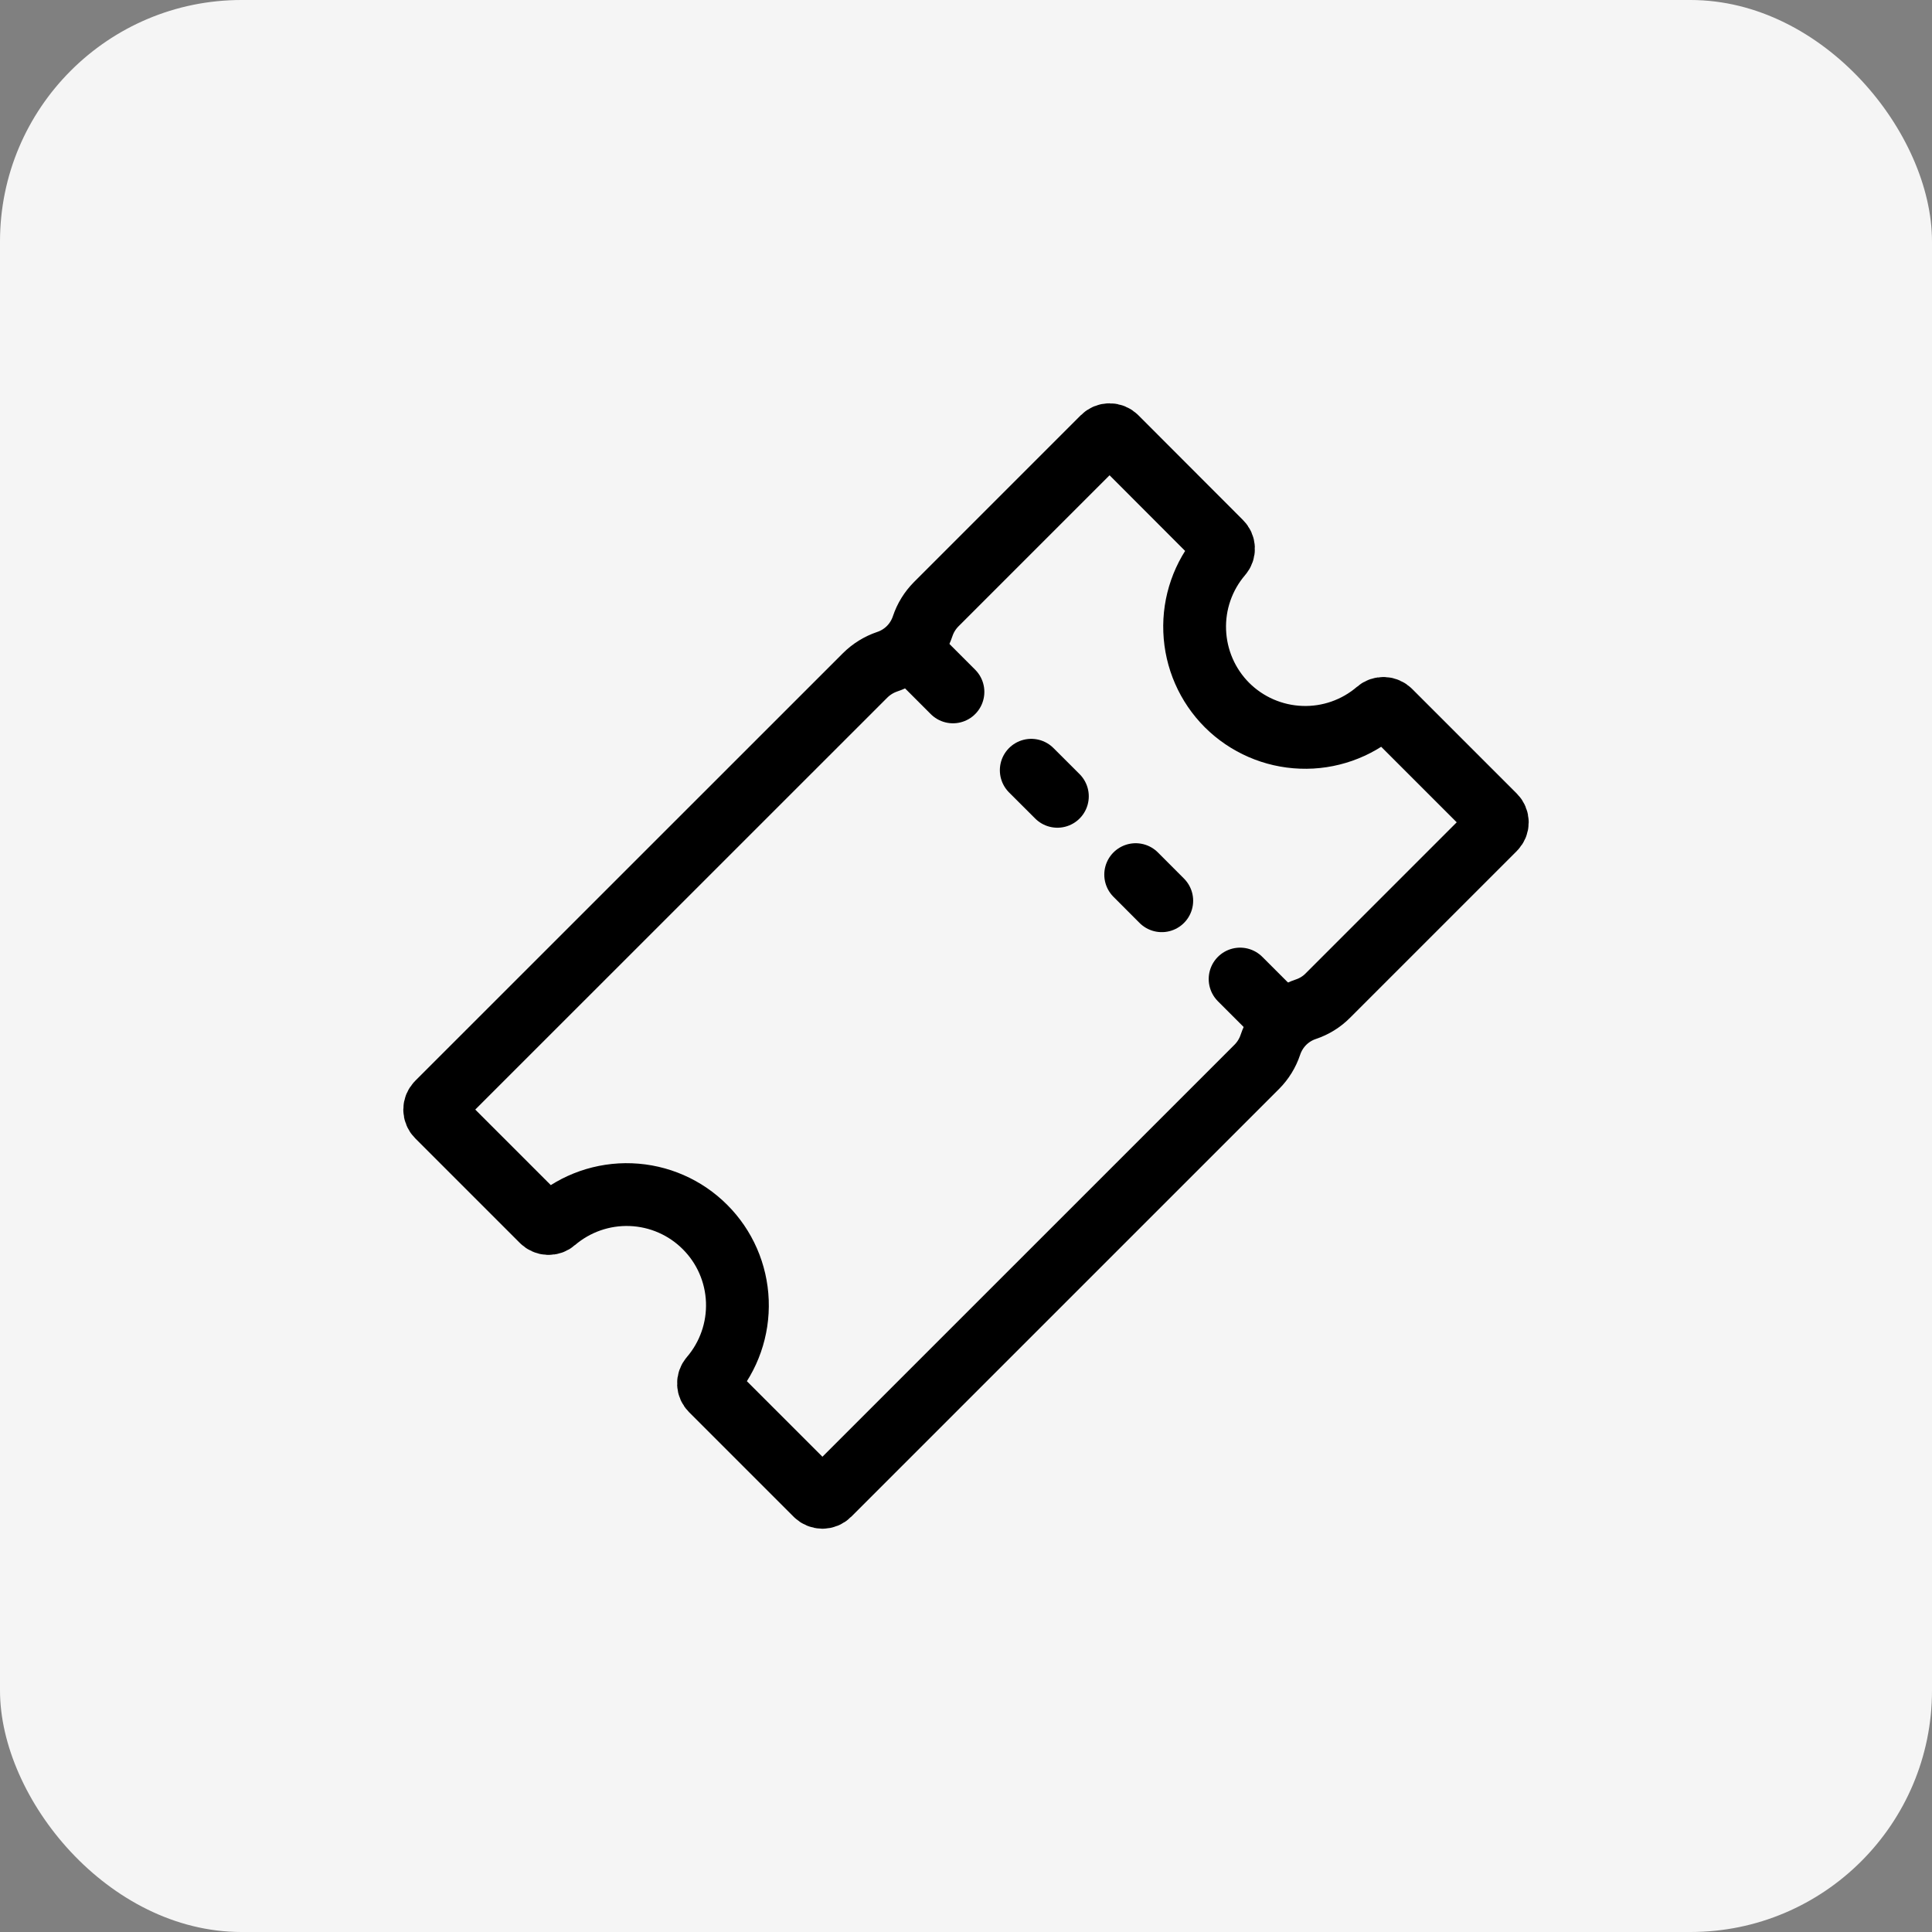 <svg width="40" height="40" viewBox="0 0 40 40" fill="none" xmlns="http://www.w3.org/2000/svg">
<rect x="0" y="0" width="40" height="40" fill="#808080" stroke="none"/>
<g id="Group 7">
<rect id="Rectangle 345" width="40" height="40" rx="5" fill="#F5F5F5"/>
<g id="Group 6">
<path id="Vector" d="M25.404 14.598C24.996 14.19 24.757 13.642 24.735 13.064C24.712 12.487 24.909 11.922 25.285 11.484C25.317 11.447 25.333 11.4 25.331 11.352C25.329 11.305 25.309 11.259 25.275 11.226L23.108 9.056C23.072 9.02 23.023 9 22.973 9C22.922 9 22.873 9.02 22.837 9.056L19.383 12.51C19.256 12.638 19.16 12.793 19.103 12.964C19.046 13.135 18.95 13.291 18.823 13.419C18.695 13.547 18.54 13.643 18.369 13.7C18.198 13.758 18.042 13.854 17.914 13.981L9.056 22.837C9.02 22.873 9 22.922 9 22.973C9 23.023 9.02 23.072 9.056 23.108L11.223 25.275C11.257 25.309 11.302 25.329 11.35 25.331C11.398 25.333 11.445 25.317 11.481 25.285C11.92 24.909 12.484 24.712 13.062 24.734C13.64 24.756 14.188 24.995 14.596 25.404C15.005 25.812 15.244 26.36 15.266 26.938C15.288 27.516 15.091 28.08 14.715 28.519C14.684 28.555 14.667 28.602 14.669 28.65C14.671 28.698 14.691 28.743 14.725 28.777L16.892 30.944C16.928 30.98 16.977 31 17.027 31C17.078 31 17.127 30.98 17.163 30.944L26.022 22.086C26.149 21.958 26.245 21.802 26.302 21.631C26.359 21.46 26.455 21.304 26.582 21.176C26.709 21.049 26.865 20.952 27.036 20.895C27.207 20.838 27.363 20.742 27.49 20.614L30.944 17.16C30.98 17.124 31 17.076 31 17.025C31 16.974 30.98 16.926 30.944 16.89L28.777 14.723C28.743 14.689 28.698 14.669 28.65 14.667C28.602 14.665 28.555 14.681 28.519 14.712C28.081 15.089 27.517 15.287 26.939 15.265C26.362 15.244 25.814 15.006 25.404 14.598Z" stroke="black" stroke-width="1.3" stroke-miterlimit="10"/>
<path id="Vector_2" d="M19.73 14.325L18.919 13.514M21.892 16.487L21.351 15.947M24.053 18.649L23.513 18.108M26.486 21.081L25.675 20.27" stroke="black" stroke-width="1.3" stroke-miterlimit="10" stroke-linecap="round"/>
</g>
</g>
</svg>
